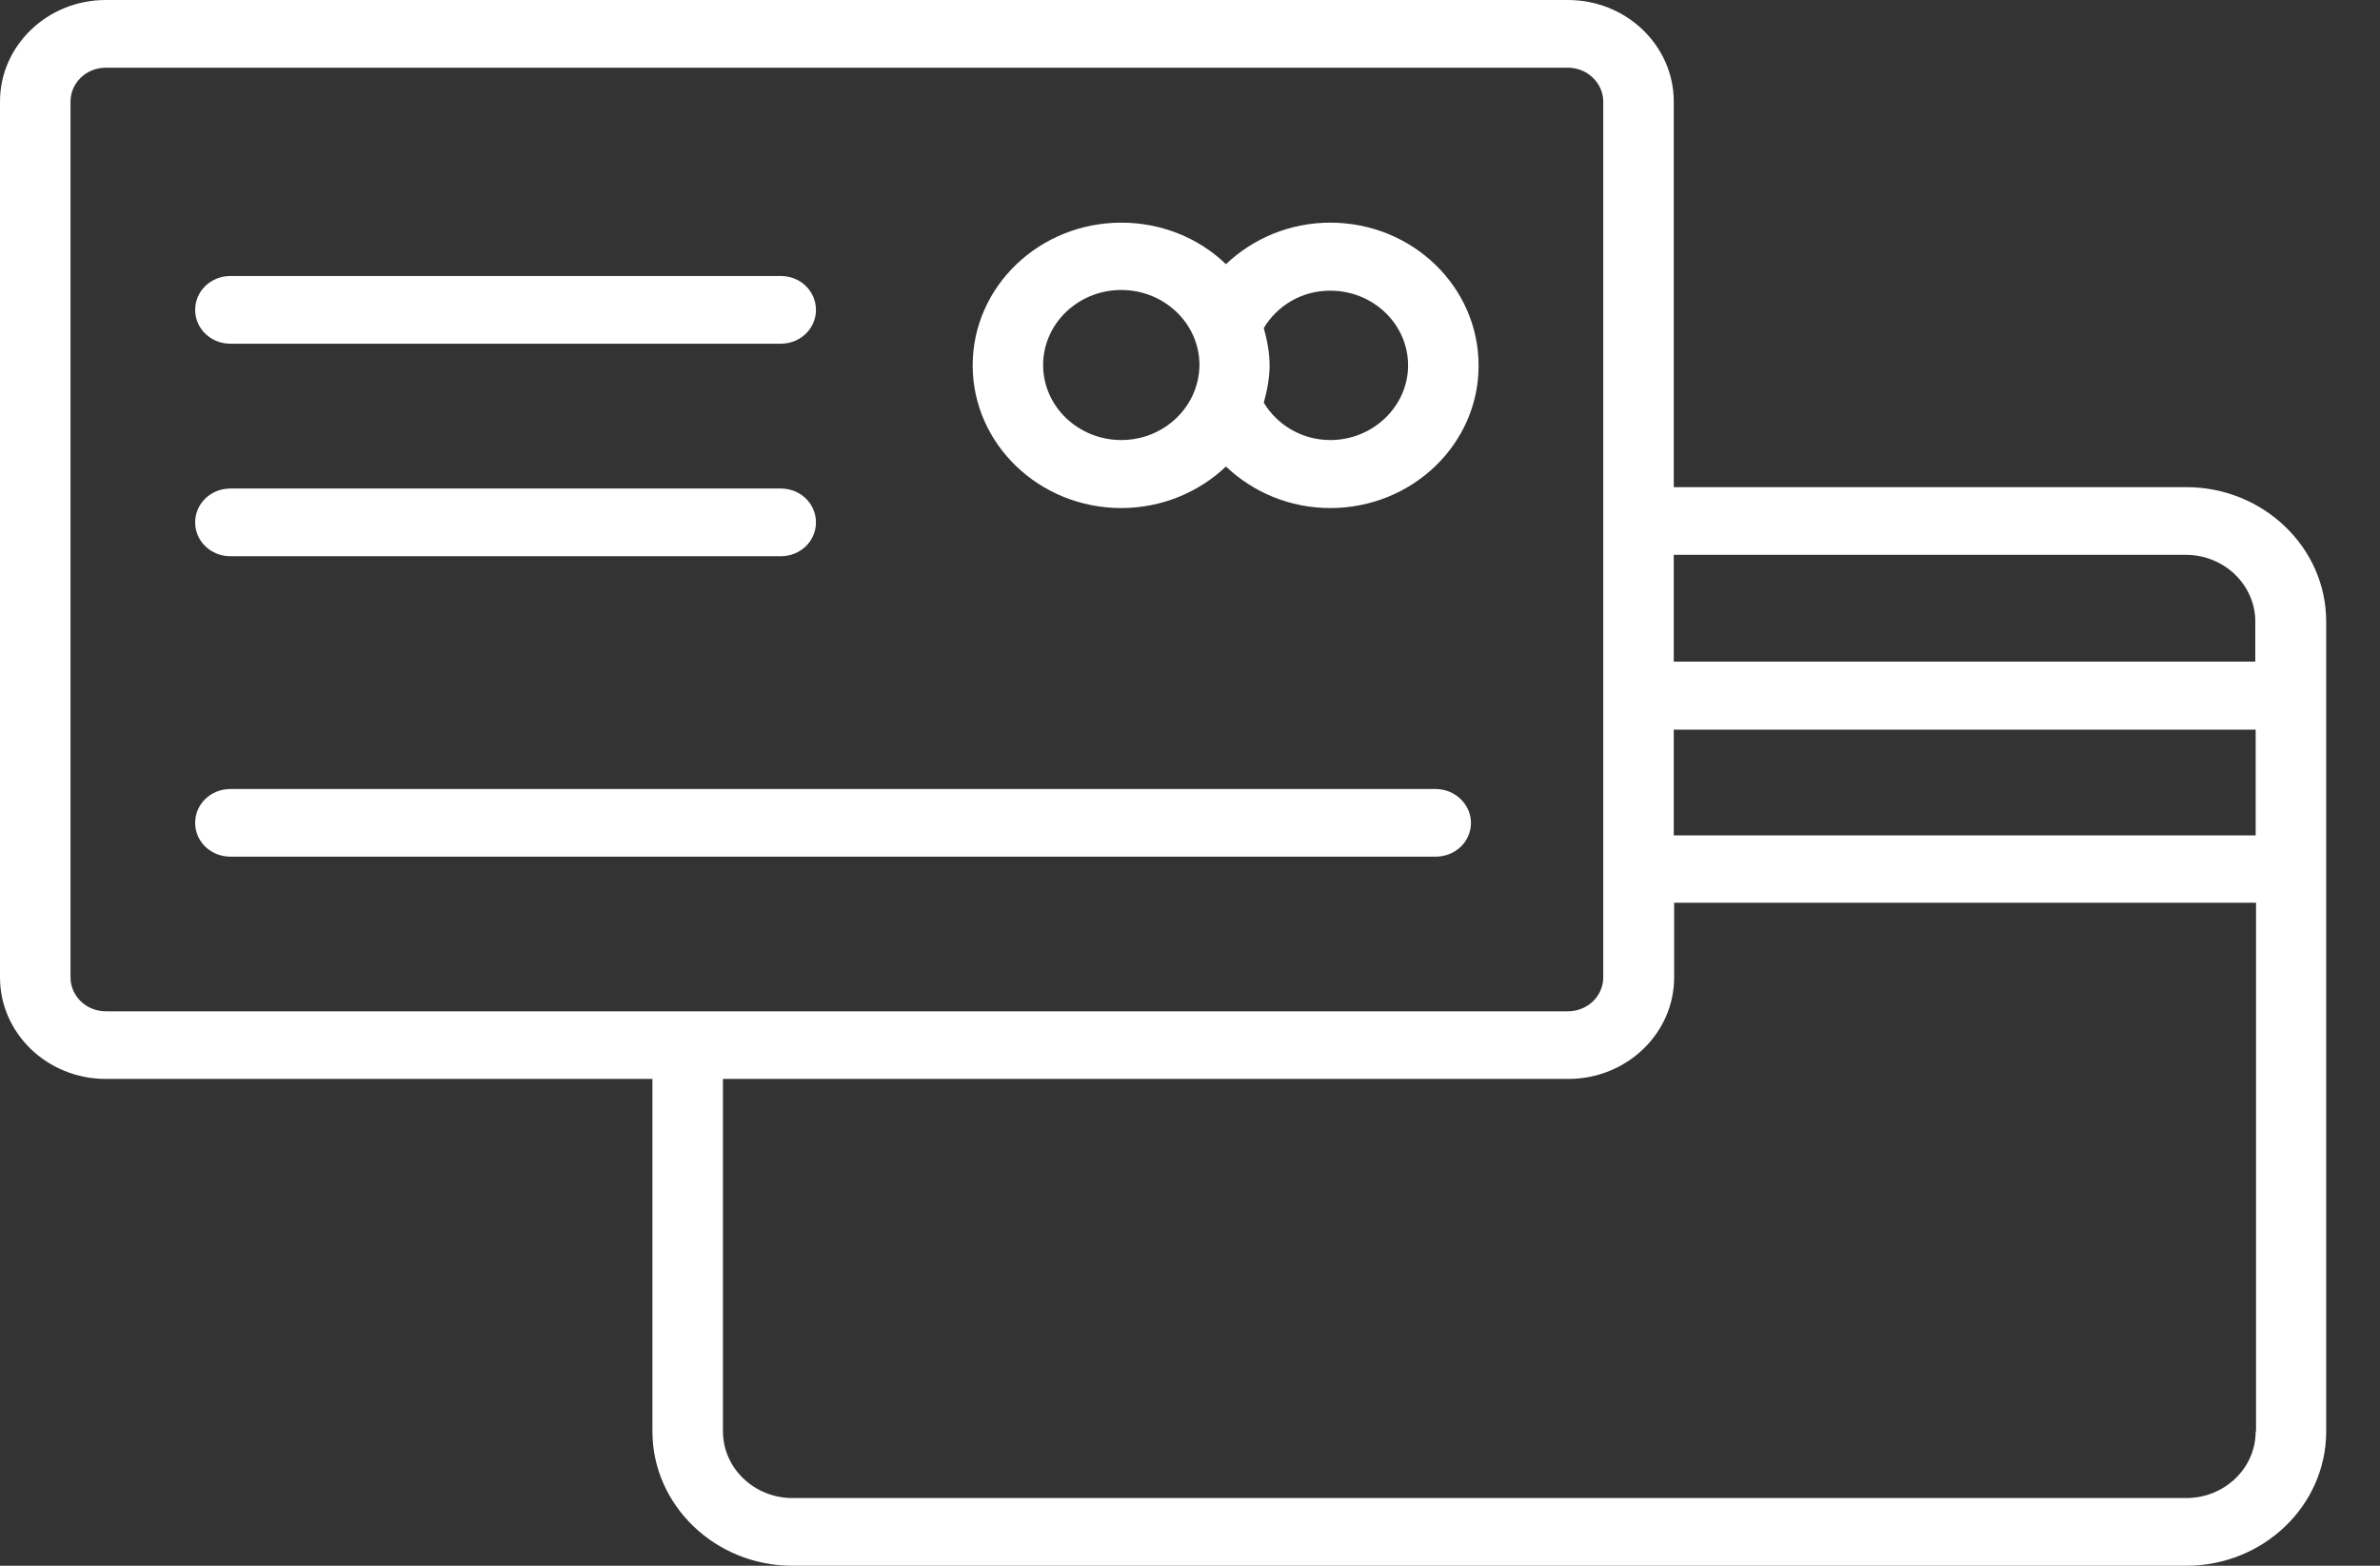 <svg width="38" height="25" viewBox="0 0 38 25" fill="none" xmlns="http://www.w3.org/2000/svg">
<rect x="0" y="0" width="38" height="25" fill="#333333" stroke="none"/>
<path d="M34.906 7.778H26.724V1.621C26.724 0.73 25.969 0 25.035 0H1.689C0.754 0 0 0.73 0 1.621V15.606C0 16.498 0.754 17.227 1.689 17.227H10.417V22.855C10.417 24.036 11.421 25 12.651 25H34.906C36.142 25 37.141 24.036 37.141 22.855V9.923C37.141 8.742 36.137 7.778 34.906 7.778ZM1.689 16.147C1.375 16.147 1.126 15.902 1.126 15.606V1.621C1.126 1.326 1.375 1.081 1.689 1.081H25.035C25.343 1.081 25.598 1.326 25.598 1.621V15.606C25.598 15.902 25.349 16.147 25.035 16.147H1.689ZM36.015 22.855C36.015 23.445 35.516 23.919 34.906 23.919H12.651C12.042 23.919 11.543 23.44 11.543 22.855V17.227H25.041C25.969 17.227 26.73 16.503 26.73 15.606V14.414H36.021V22.855H36.015ZM36.015 13.338H26.724V11.65H36.015V13.338ZM36.015 10.564H26.724V8.859H34.901C35.51 8.859 36.009 9.338 36.009 9.923V10.564H36.015Z" fill="white"/>
<path d="M21.24 3.555C20.596 3.555 20.01 3.805 19.574 4.218C19.145 3.805 18.553 3.555 17.903 3.555C16.597 3.555 15.53 4.574 15.53 5.834C15.53 7.087 16.591 8.112 17.903 8.112C18.553 8.112 19.145 7.856 19.574 7.449C20.01 7.862 20.596 8.112 21.24 8.112C22.546 8.112 23.608 7.093 23.608 5.839C23.608 4.574 22.546 3.555 21.24 3.555ZM17.903 7.026C17.218 7.026 16.655 6.491 16.655 5.828C16.655 5.17 17.212 4.63 17.903 4.63C18.588 4.63 19.151 5.165 19.151 5.828C19.145 6.491 18.588 7.026 17.903 7.026ZM21.24 7.026C20.793 7.026 20.398 6.792 20.178 6.43C20.23 6.24 20.271 6.04 20.271 5.834C20.271 5.627 20.23 5.427 20.178 5.237C20.398 4.875 20.787 4.641 21.24 4.641C21.925 4.641 22.482 5.176 22.482 5.834C22.482 6.485 21.925 7.026 21.24 7.026Z" fill="white"/>
<path d="M3.679 5.488H12.466C12.779 5.488 13.028 5.248 13.028 4.948C13.028 4.647 12.779 4.407 12.466 4.407H3.679C3.366 4.407 3.116 4.647 3.116 4.948C3.116 5.248 3.366 5.488 3.679 5.488Z" fill="white"/>
<path d="M3.679 8.881H12.466C12.779 8.881 13.028 8.642 13.028 8.341C13.028 8.04 12.779 7.8 12.466 7.8H3.679C3.366 7.8 3.116 8.04 3.116 8.341C3.116 8.642 3.366 8.881 3.679 8.881Z" fill="white"/>
<path d="M22.923 12.598H3.679C3.366 12.598 3.116 12.837 3.116 13.138C3.116 13.439 3.366 13.678 3.679 13.678H22.923C23.236 13.678 23.486 13.439 23.486 13.138C23.486 12.843 23.23 12.598 22.923 12.598Z" fill="white"/>
</svg>
